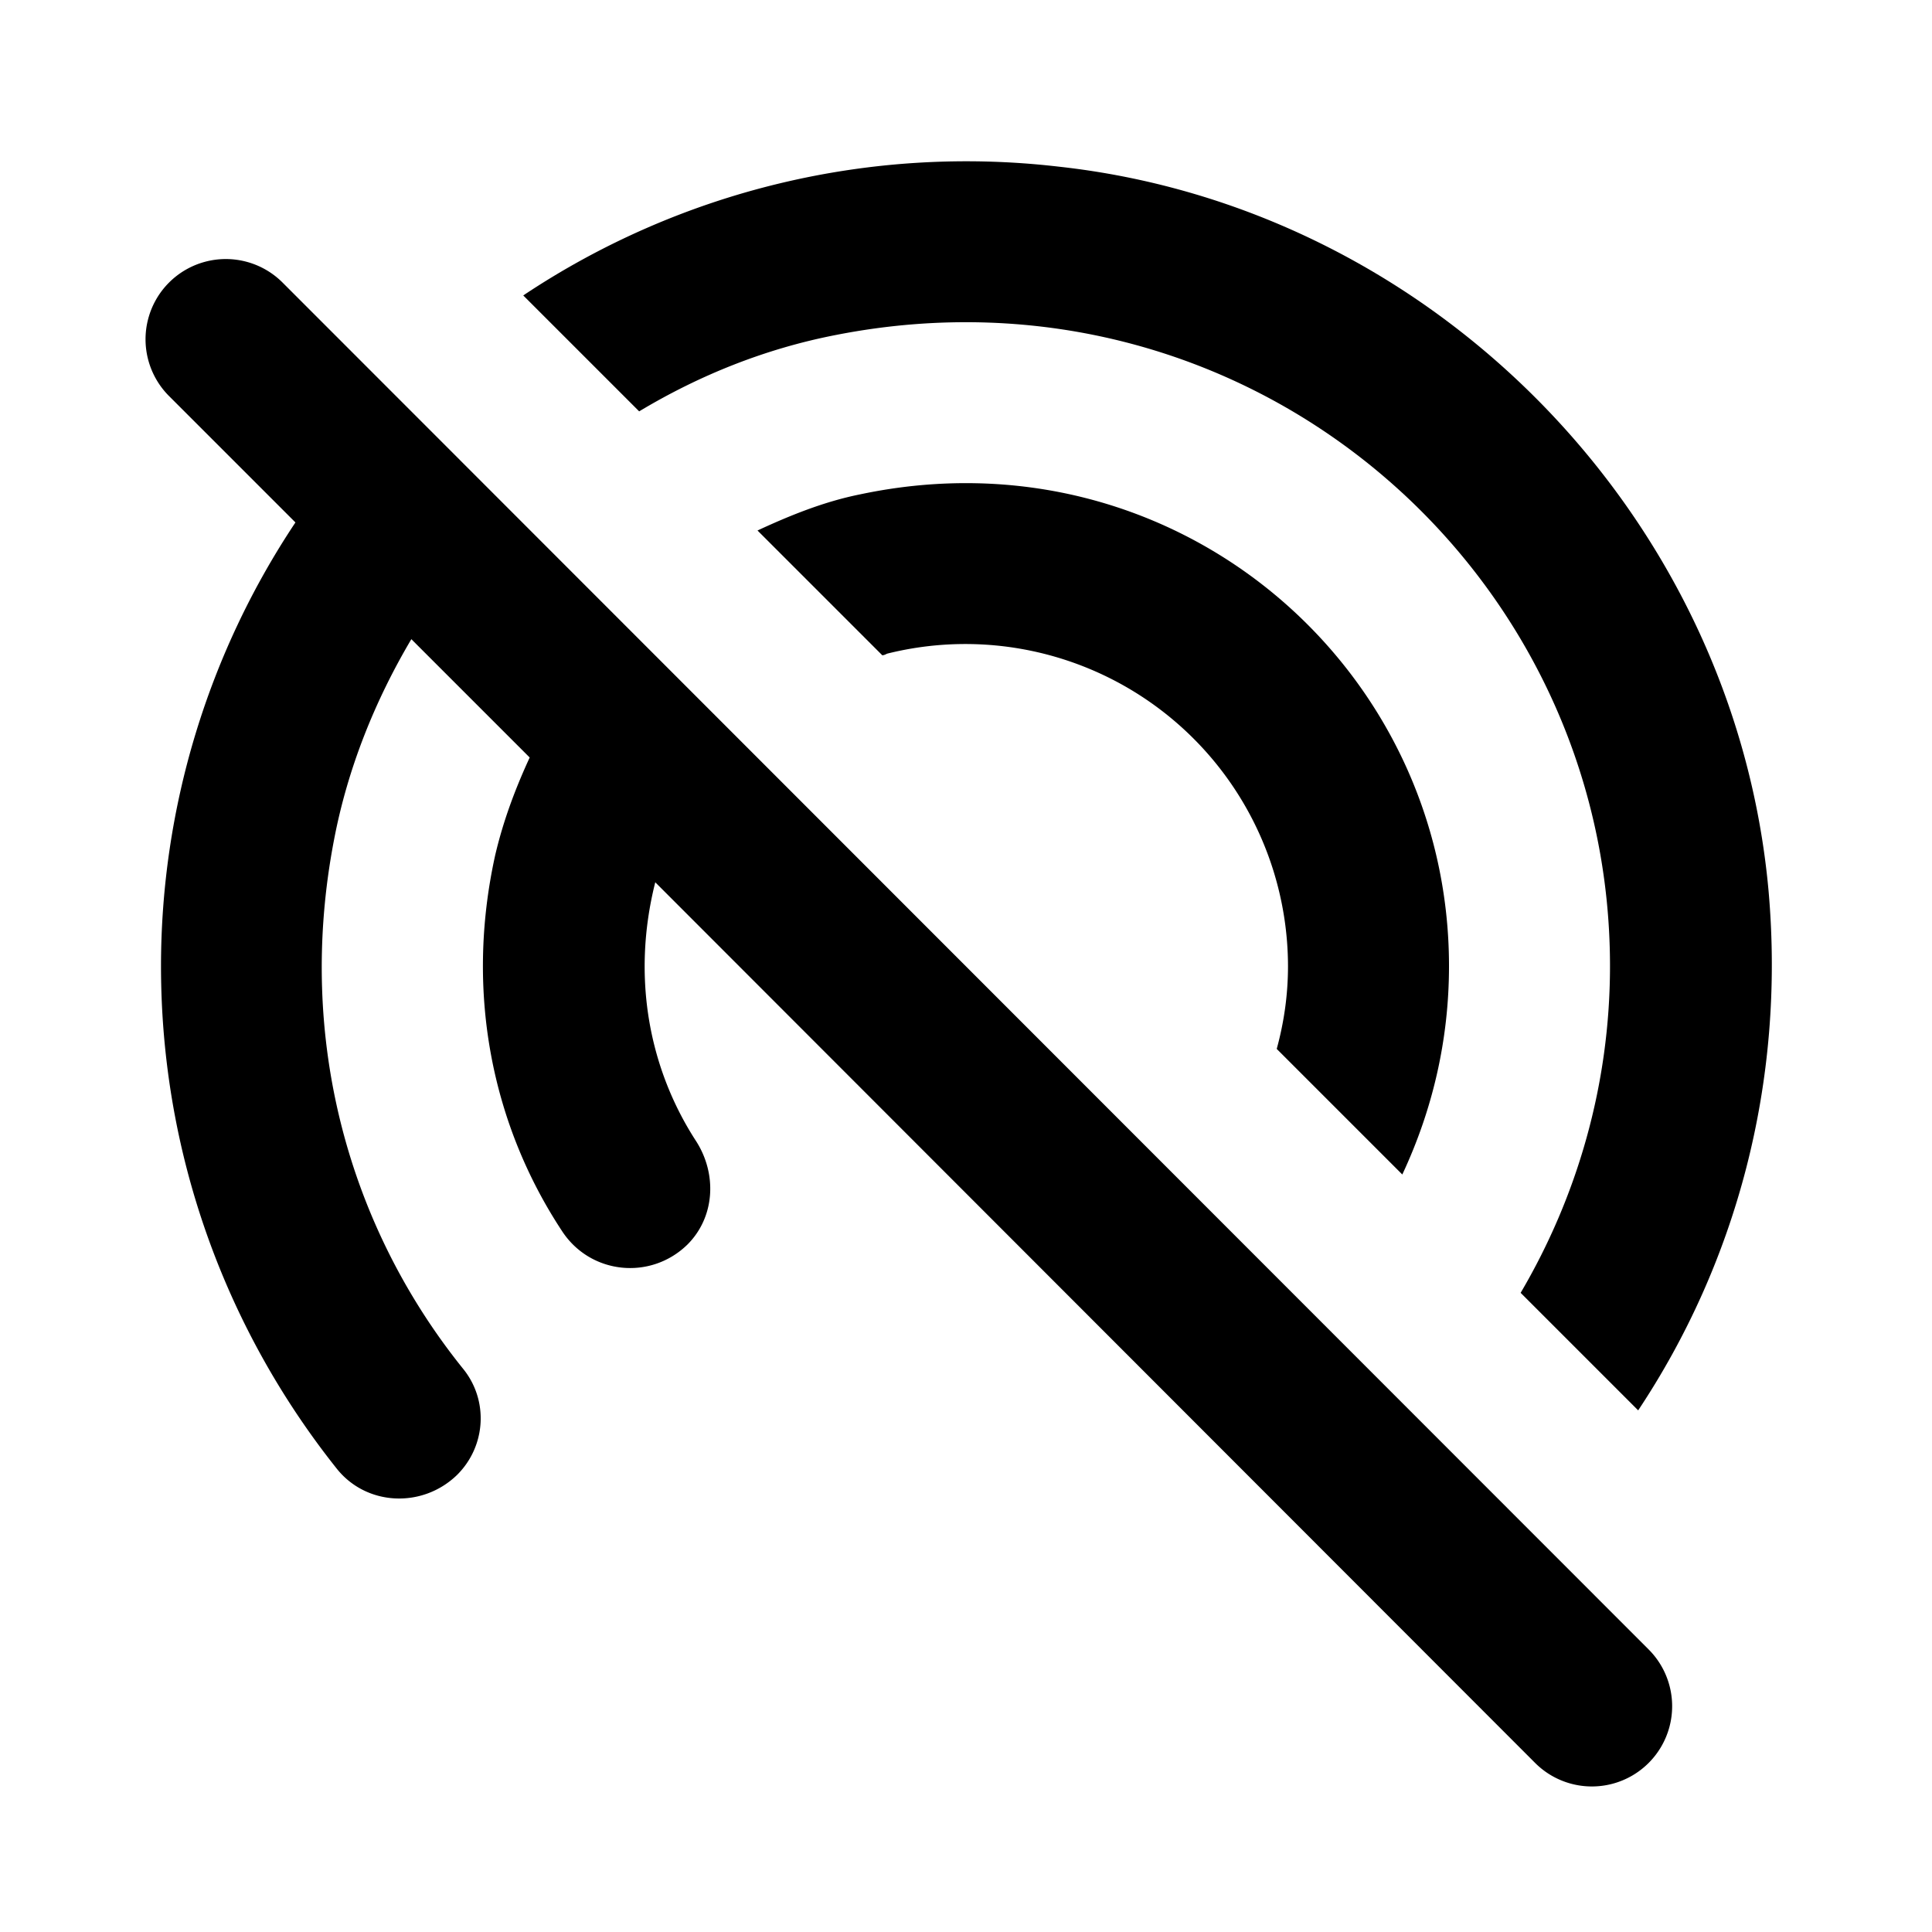 <svg xmlns="http://www.w3.org/2000/svg" width="24" height="24" viewBox="0 0 24 24"><path d="M7.94 5.11c.75-.45 1.57-.78 2.45-.95C15.5 3.16 20 7.06 20 12c0 1.48-.41 2.87-1.11 4.06l1.46 1.46c1.21-1.82 1.83-4.06 1.62-6.45c-.42-4.66-4.17-8.49-8.82-9a9.92 9.92 0 0 0-6.65 1.6l1.44 1.44z"/><path d="M10.69 6.14c-.45.09-.87.26-1.28.45l1.55 1.55c.02 0 .04-.01.06-.02A4.008 4.008 0 0 1 16 12c0 .36-.05.7-.14 1.03l1.56 1.56c.37-.79.58-1.66.58-2.59c0-3.74-3.42-6.68-7.31-5.86zM3.51 3.51A.996.996 0 1 0 2.1 4.92l1.57 1.57A9.942 9.942 0 0 0 2 12c0 2.36.82 4.53 2.18 6.24c.37.47 1.07.5 1.5.08c.36-.36.39-.93.07-1.32c-1.4-1.74-2.08-4.08-1.6-6.57c.17-.89.51-1.73.96-2.49l1.47 1.47c-.18.39-.33.79-.43 1.22c-.38 1.73-.02 3.37.83 4.66c.35.54 1.1.62 1.56.17c.34-.34.37-.87.11-1.28c-.58-.89-.81-2.03-.51-3.22L19.07 21.9a.996.996 0 1 0 1.41-1.41L3.51 3.51z"/></svg>